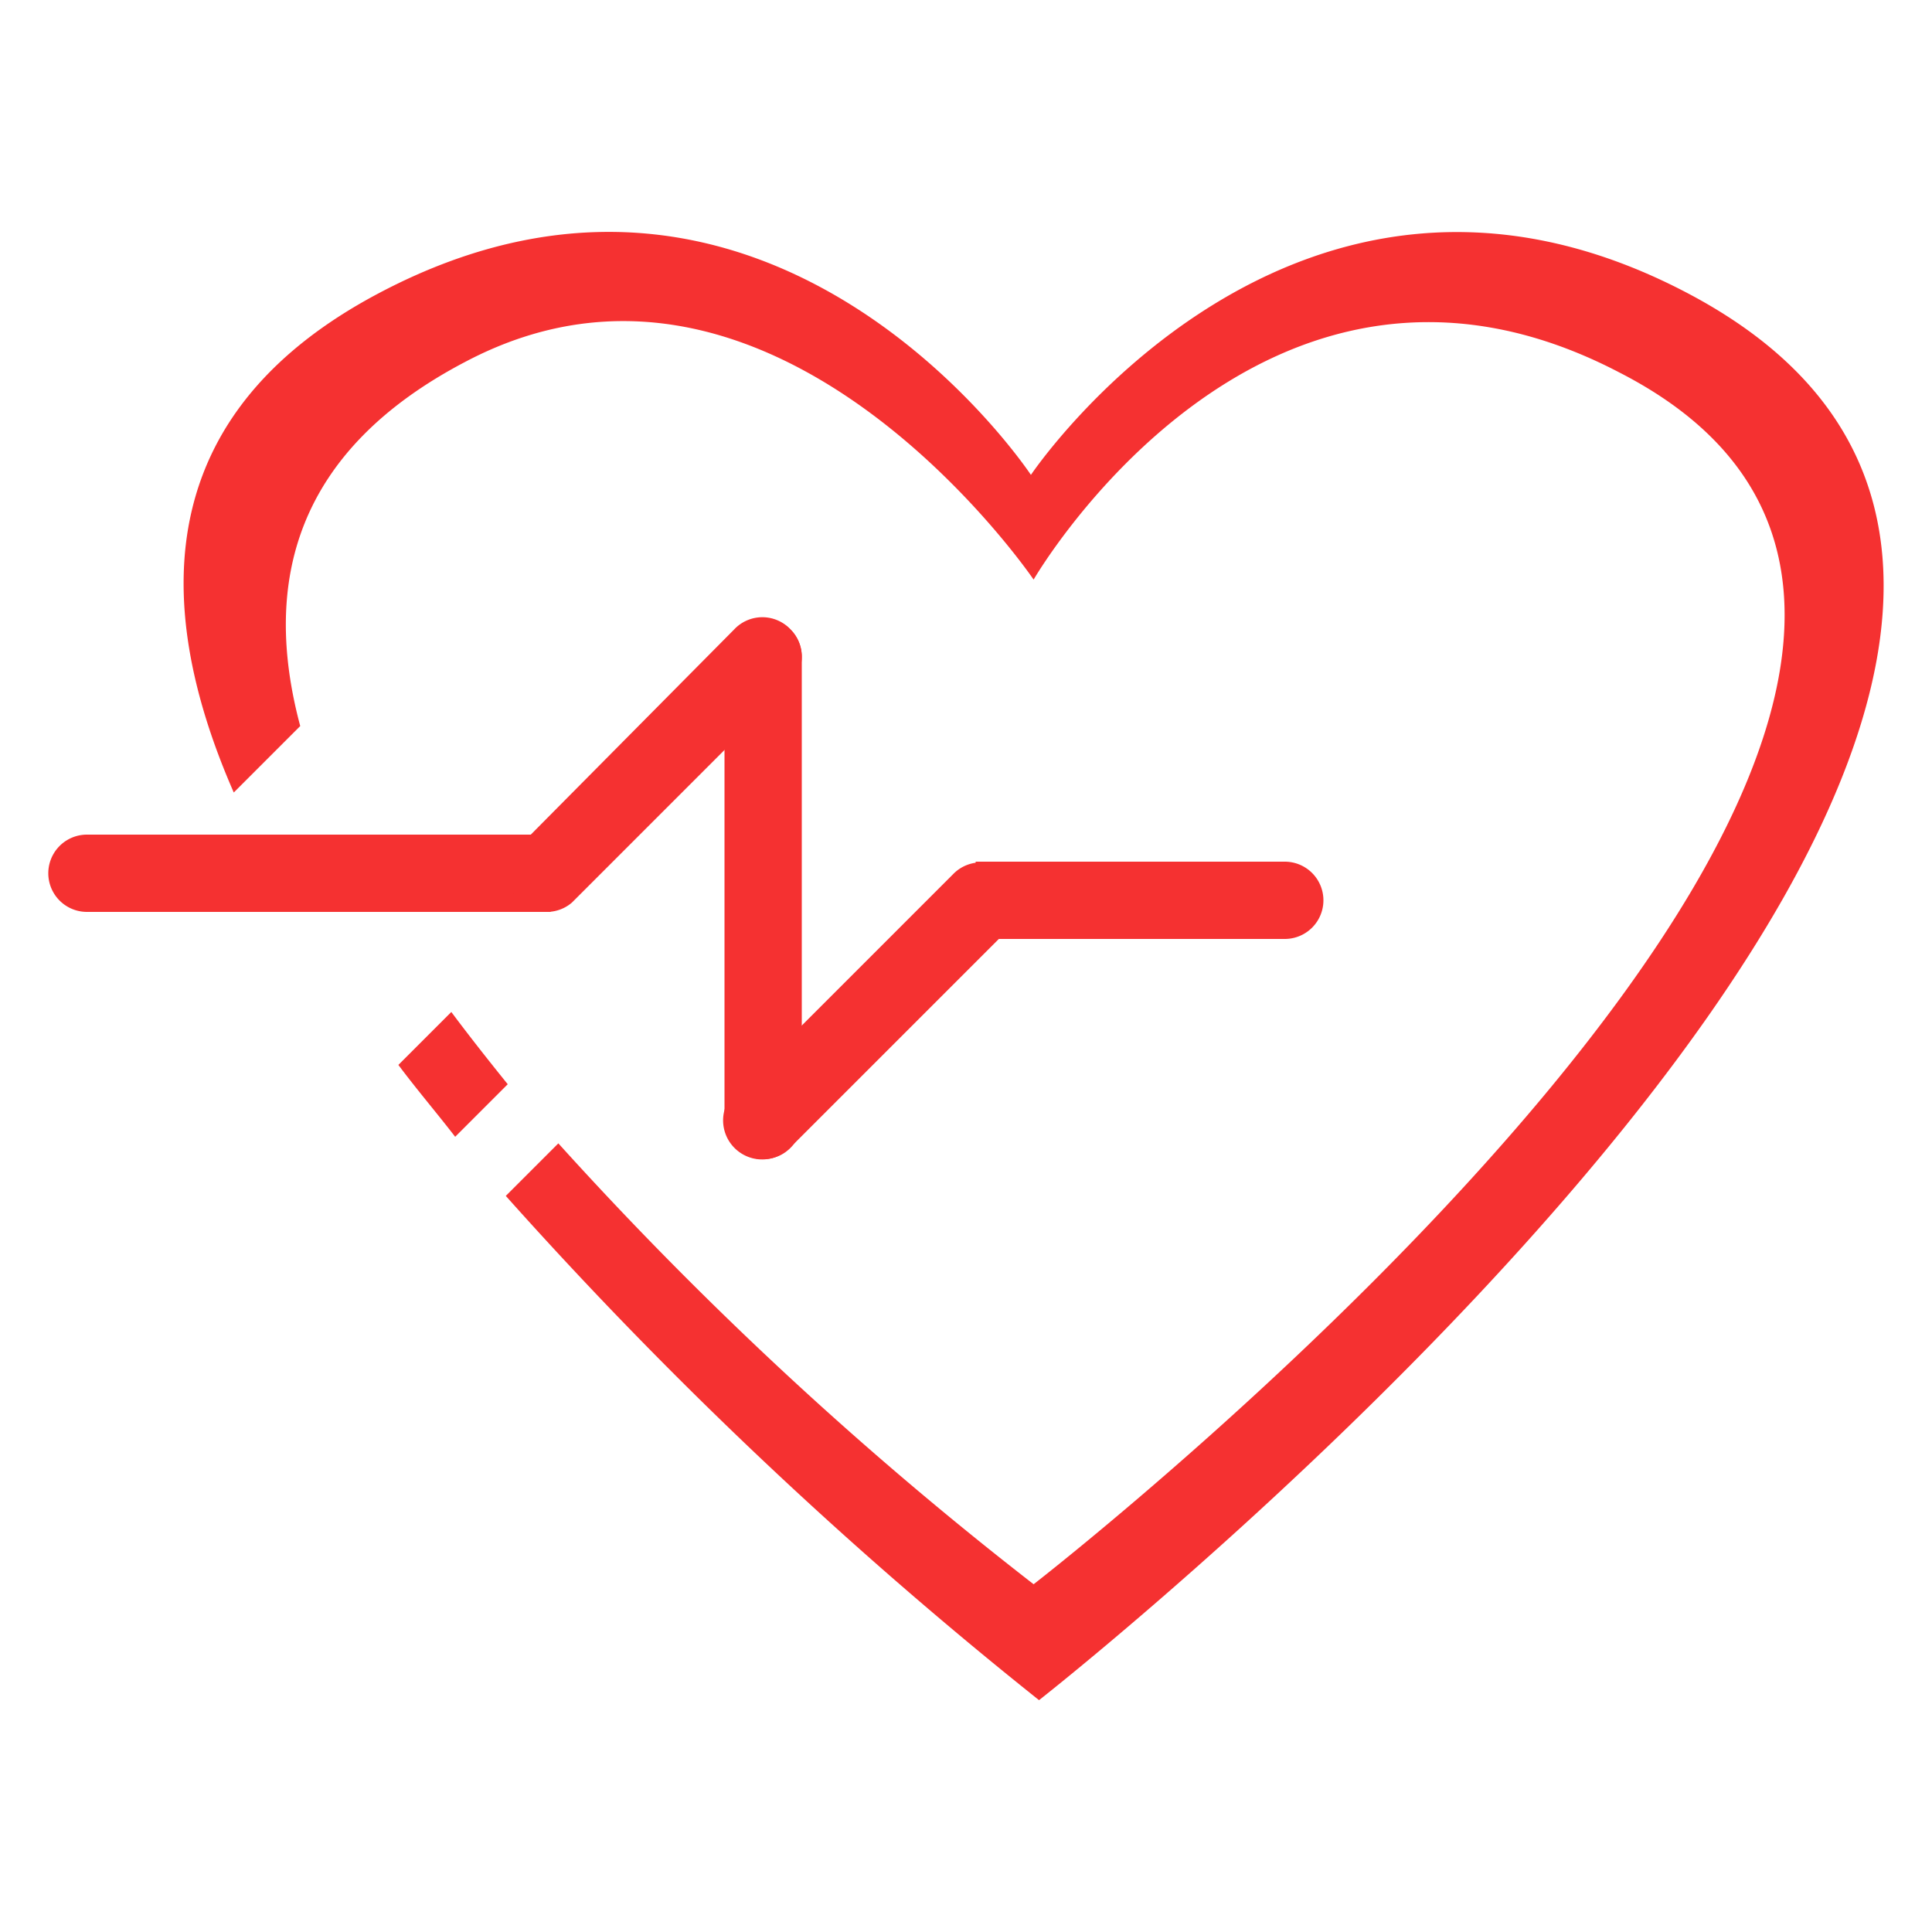 <svg t="1620657913320" class="icon" viewBox="0 0 1024 1024" version="1.1" xmlns="http://www.w3.org/2000/svg" p-id="959" width="200" height="200"><path d="M291.84 442.368h-245.76a20.48 20.48 0 1 0 0 40.96h245.76zM680.96 456.704h-163.84v40.96h163.84a20.48 20.48 0 1 0 0-40.96zM404.48 327.68a20.48 20.48 0 0 1 20.48 20.48v245.76a20.48 20.48 0 0 1-40.96 0V348.16a20.48 20.48 0 0 1 20.48-20.48z" p-id="960" fill="#f53131"></path><path d="M534.733 463.462a20.48 20.48 0 0 1 0 28.877l-115.917 115.917A20.48 20.48 0 0 1 389.12 579.379l115.917-115.917a20.48 20.48 0 0 1 29.696 0zM419.021 333.619a20.48 20.48 0 0 1 0 28.877l-115.917 115.917a20.48 20.48 0 0 1-28.877-28.877L389.12 333.619a20.48 20.48 0 0 1 29.901 0zM239.206 536.371l-28.058 28.058c9.626 12.902 20.48 25.6 30.106 38.093l27.853-27.853c-10.24-12.698-20.275-25.395-29.901-38.298z" p-id="961" fill="#f53131"></path><path d="M894.566 155.443c-209.51-110.387-348.16 96.256-348.16 96.256S409.6 44.851 200.704 155.443c-116.122 61.44-122.88 159.334-76.8 264.602l35.226-35.226c-20.48-76.39-2.458-146.022 87.654-193.126 163.84-86.426 301.056 115.507 301.056 115.507s120.832-208.896 310.477-109.773C1170.432 357.376 547.84 839.68 547.84 839.68a1950.31 1950.31 0 0 1-251.904-233.677l-27.853 27.853A2303.386 2303.386 0 0 0 550.707 901.12S1257.882 346.931 894.566 155.443z" p-id="962" fill="#f53131"></path></svg>